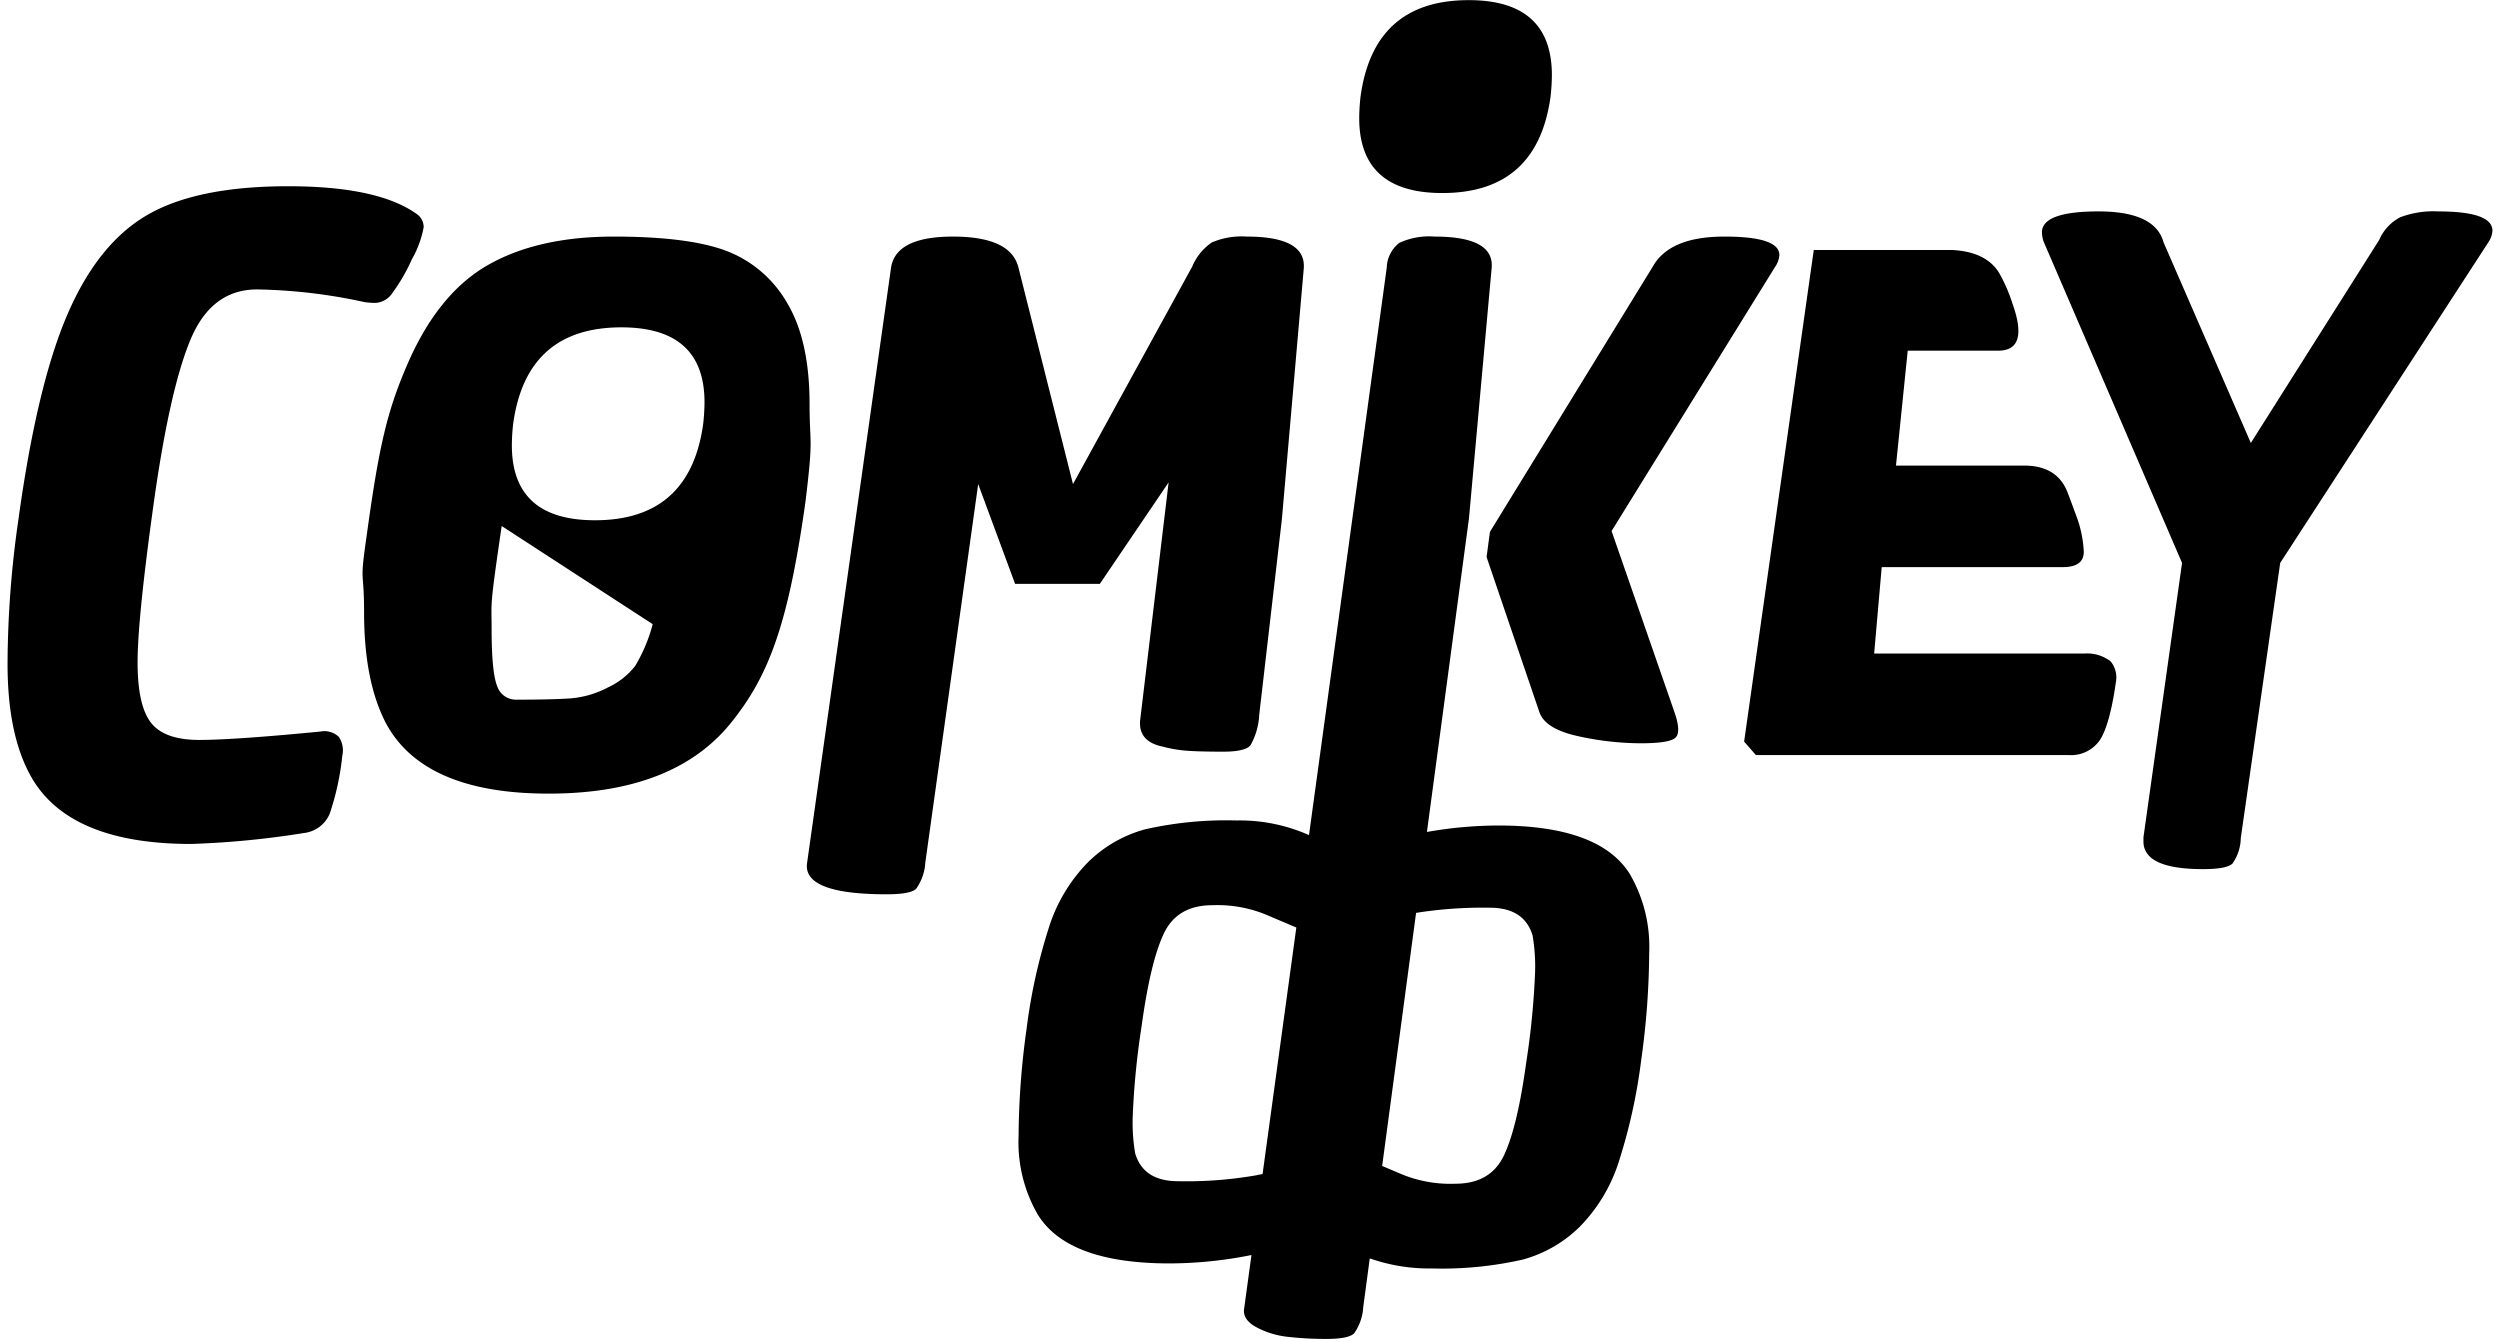 <svg xmlns="http://www.w3.org/2000/svg" width="298" height="160" viewBox="0 0 298 160">
  <defs>
    <style>
      .cls-1 {
        fill-rule: evenodd;
      }
    </style>
  </defs>
  <path id="COMiKEY_copy_2" data-name="COMiKEY copy 2" class="cls-1" d="M296.6,28.9L271.8,67.1l-4.7,32.8a5.392,5.392,0,0,1-1,3.05q-0.7.649-3.5,0.65-7.1,0-7.1-3.3V99.8l4.6-32.7L243.6,28.8a3.452,3.452,0,0,1-.2-1.1q0-2.5,6.75-2.5t7.75,3.7l10.4,23.9,15.3-24.2a5.533,5.533,0,0,1,2.5-2.7,11.127,11.127,0,0,1,4.5-.7q6.5,0,6.5,2.3A2.762,2.762,0,0,1,296.6,28.9Zm-50.36,29.3q0.2,0.4,1.164,3.05a14.006,14.006,0,0,1,.982,4.5Q248.4,67.6,245.9,67.6H224.3l-0.9,10.3h25.1a4.55,4.55,0,0,1,3.1.95,3.052,3.052,0,0,1,.6,2.55q-0.7,4.9-1.85,6.75A4.175,4.175,0,0,1,246.5,90H209.3l-1.4-1.6,8.3-58.6H232.69q4.026,0.2,5.588,2.7a19.2,19.2,0,0,1,1.612,3.7q2,5.6-1.7,5.6H227.4L226,55.5h15.3Q244.9,55.5,246.237,58.2ZM192.1,63.3l7.5,21.6q0.8,2.3.15,3t-4.2.7a35.059,35.059,0,0,1-7.45-.85q-3.9-.851-4.6-2.85l-6.3-18.5,0.4-3L197,31.8q2-3.6,8.55-3.6t6.55,2.2a2.761,2.761,0,0,1-.5,1.4ZM171.927,23.01q-9.907,0-9.908-8.94a23.741,23.741,0,0,1,.157-2.554q1.571-11.5,12.9-11.5,9.907,0,9.908,8.941a24.233,24.233,0,0,1-.157,2.555Q183.248,23.01,171.927,23.01ZM150.1,85.2a8.168,8.168,0,0,1-1.05,3.65q-0.651.75-3.25,0.75t-4.15-.1a15.849,15.849,0,0,1-3.05-.5q-2.9-.6-2.7-3.1l3.4-28.4-8.2,12.1H121l-4.4-11.9-6.3,45.1a5.988,5.988,0,0,1-1.1,3.15q-0.7.649-3.5,0.65-10,0-9.5-3.7l10-70.9q0.5-3.8,7.4-3.8t7.8,3.7l6.5,25.8,14.2-25.9a6.572,6.572,0,0,1,2.35-2.9,9.023,9.023,0,0,1,4.15-.7q7.2,0,6.8,3.9l-2.6,29.8Zm-63,1q-6.8,8.4-21.7,8.4T46,86.2q-2.6-5-2.6-13.15c0-5.433-.567-3.15.3-9.15,1.466-10.666,2.416-14.816,4.85-20.45s5.633-9.583,9.6-11.85,8.966-3.4,15-3.4S83.7,28.784,86.7,29.95a14.181,14.181,0,0,1,7.15,6.2q2.649,4.451,2.65,12c0,5.034.5,3.617-.5,11.75C93.936,74.5,91.635,80.6,87.1,86.2ZM58.6,74.95q0,5.152.65,6.8A2.352,2.352,0,0,0,61.6,83.4q4.1,0,6.35-.15a11.518,11.518,0,0,0,4.5-1.3A8.828,8.828,0,0,0,75.7,79.4a18.813,18.813,0,0,0,2.1-5l-18-11.7C58.336,72.767,58.6,71.517,58.6,74.95Zm15.47-35.93q-11.323,0-12.9,11.5a23.591,23.591,0,0,0-.157,2.554q0,8.943,9.908,8.941,11.323,0,12.9-11.5a24.182,24.182,0,0,0,.157-2.554Q83.98,39.021,74.072,39.02ZM46.754,34.95a2.59,2.59,0,0,1-1.9,1.15A7.852,7.852,0,0,1,43.4,36a64.477,64.477,0,0,0-12.75-1.5q-5.451,0-7.95,6T18.3,60.15q-1.9,13.65-1.9,18.8t1.6,7.2q1.6,2.051,5.75,2.05t14.45-1a2.484,2.484,0,0,1,2.2.65,2.914,2.914,0,0,1,.4,2.25A31.608,31.608,0,0,1,39.3,97a3.81,3.81,0,0,1-3.1,2.3,105.775,105.775,0,0,1-13.4,1.3q-14.9,0-19.3-8.4Q0.9,87.3.9,79.15A122.128,122.128,0,0,1,2.2,61.9q2.2-16,5.85-24.45T17.6,25.6q5.9-3.4,16.75-3.4T49.8,25.6a1.9,1.9,0,0,1,.7,1.5,12.16,12.16,0,0,1-1.4,3.8A21.732,21.732,0,0,1,46.754,34.95Zm78.213,75.8a19.506,19.506,0,0,1,4.65-7.9,15.447,15.447,0,0,1,6.9-4,43.74,43.74,0,0,1,10.85-1.05,20.284,20.284,0,0,1,8.665,1.744L165.3,31.9a3.876,3.876,0,0,1,1.5-2.95,8.452,8.452,0,0,1,4.2-.75q7.2,0,6.8,3.8l-2.7,29.8L170.09,99.169a49.648,49.648,0,0,1,8.493-.769q12.1,0,15.7,5.8a17.212,17.212,0,0,1,2.3,9.4,94.625,94.625,0,0,1-.95,12.75,66.538,66.538,0,0,1-2.6,11.9,19.506,19.506,0,0,1-4.65,7.9,15.447,15.447,0,0,1-6.9,4,43.74,43.74,0,0,1-10.85,1.05,21.3,21.3,0,0,1-7.357-1.2l-0.777,5.8a6.006,6.006,0,0,1-1.1,3.15q-0.7.65-3.25,0.65a39.692,39.692,0,0,1-4.65-.25,10.3,10.3,0,0,1-3.75-1.15q-1.65-.9-1.45-2.2l0.876-6.4a50.22,50.22,0,0,1-9.758,1q-12.1,0-15.7-5.8a17.212,17.212,0,0,1-2.3-9.4,94.625,94.625,0,0,1,.95-12.75A66.538,66.538,0,0,1,124.967,110.75Zm41.716,29.05a15.266,15.266,0,0,0,6.8,1.3q4.2,0,5.8-3.4t2.65-11.1a93.755,93.755,0,0,0,1.05-10.75,21.812,21.812,0,0,0-.3-4.35q-1-3.3-5.1-3.3a50.575,50.575,0,0,0-8.786.615l-4.044,30.166Zm-31.366-2.3q1,3.3,5.1,3.3a48.356,48.356,0,0,0,9.3-.7l0.782-.16,4.024-29.38-3.206-1.36a15.266,15.266,0,0,0-6.8-1.3q-4.2,0-5.8,3.4t-2.65,11.1a93.755,93.755,0,0,0-1.05,10.75A21.812,21.812,0,0,0,135.317,137.5Z"/>
</svg>
